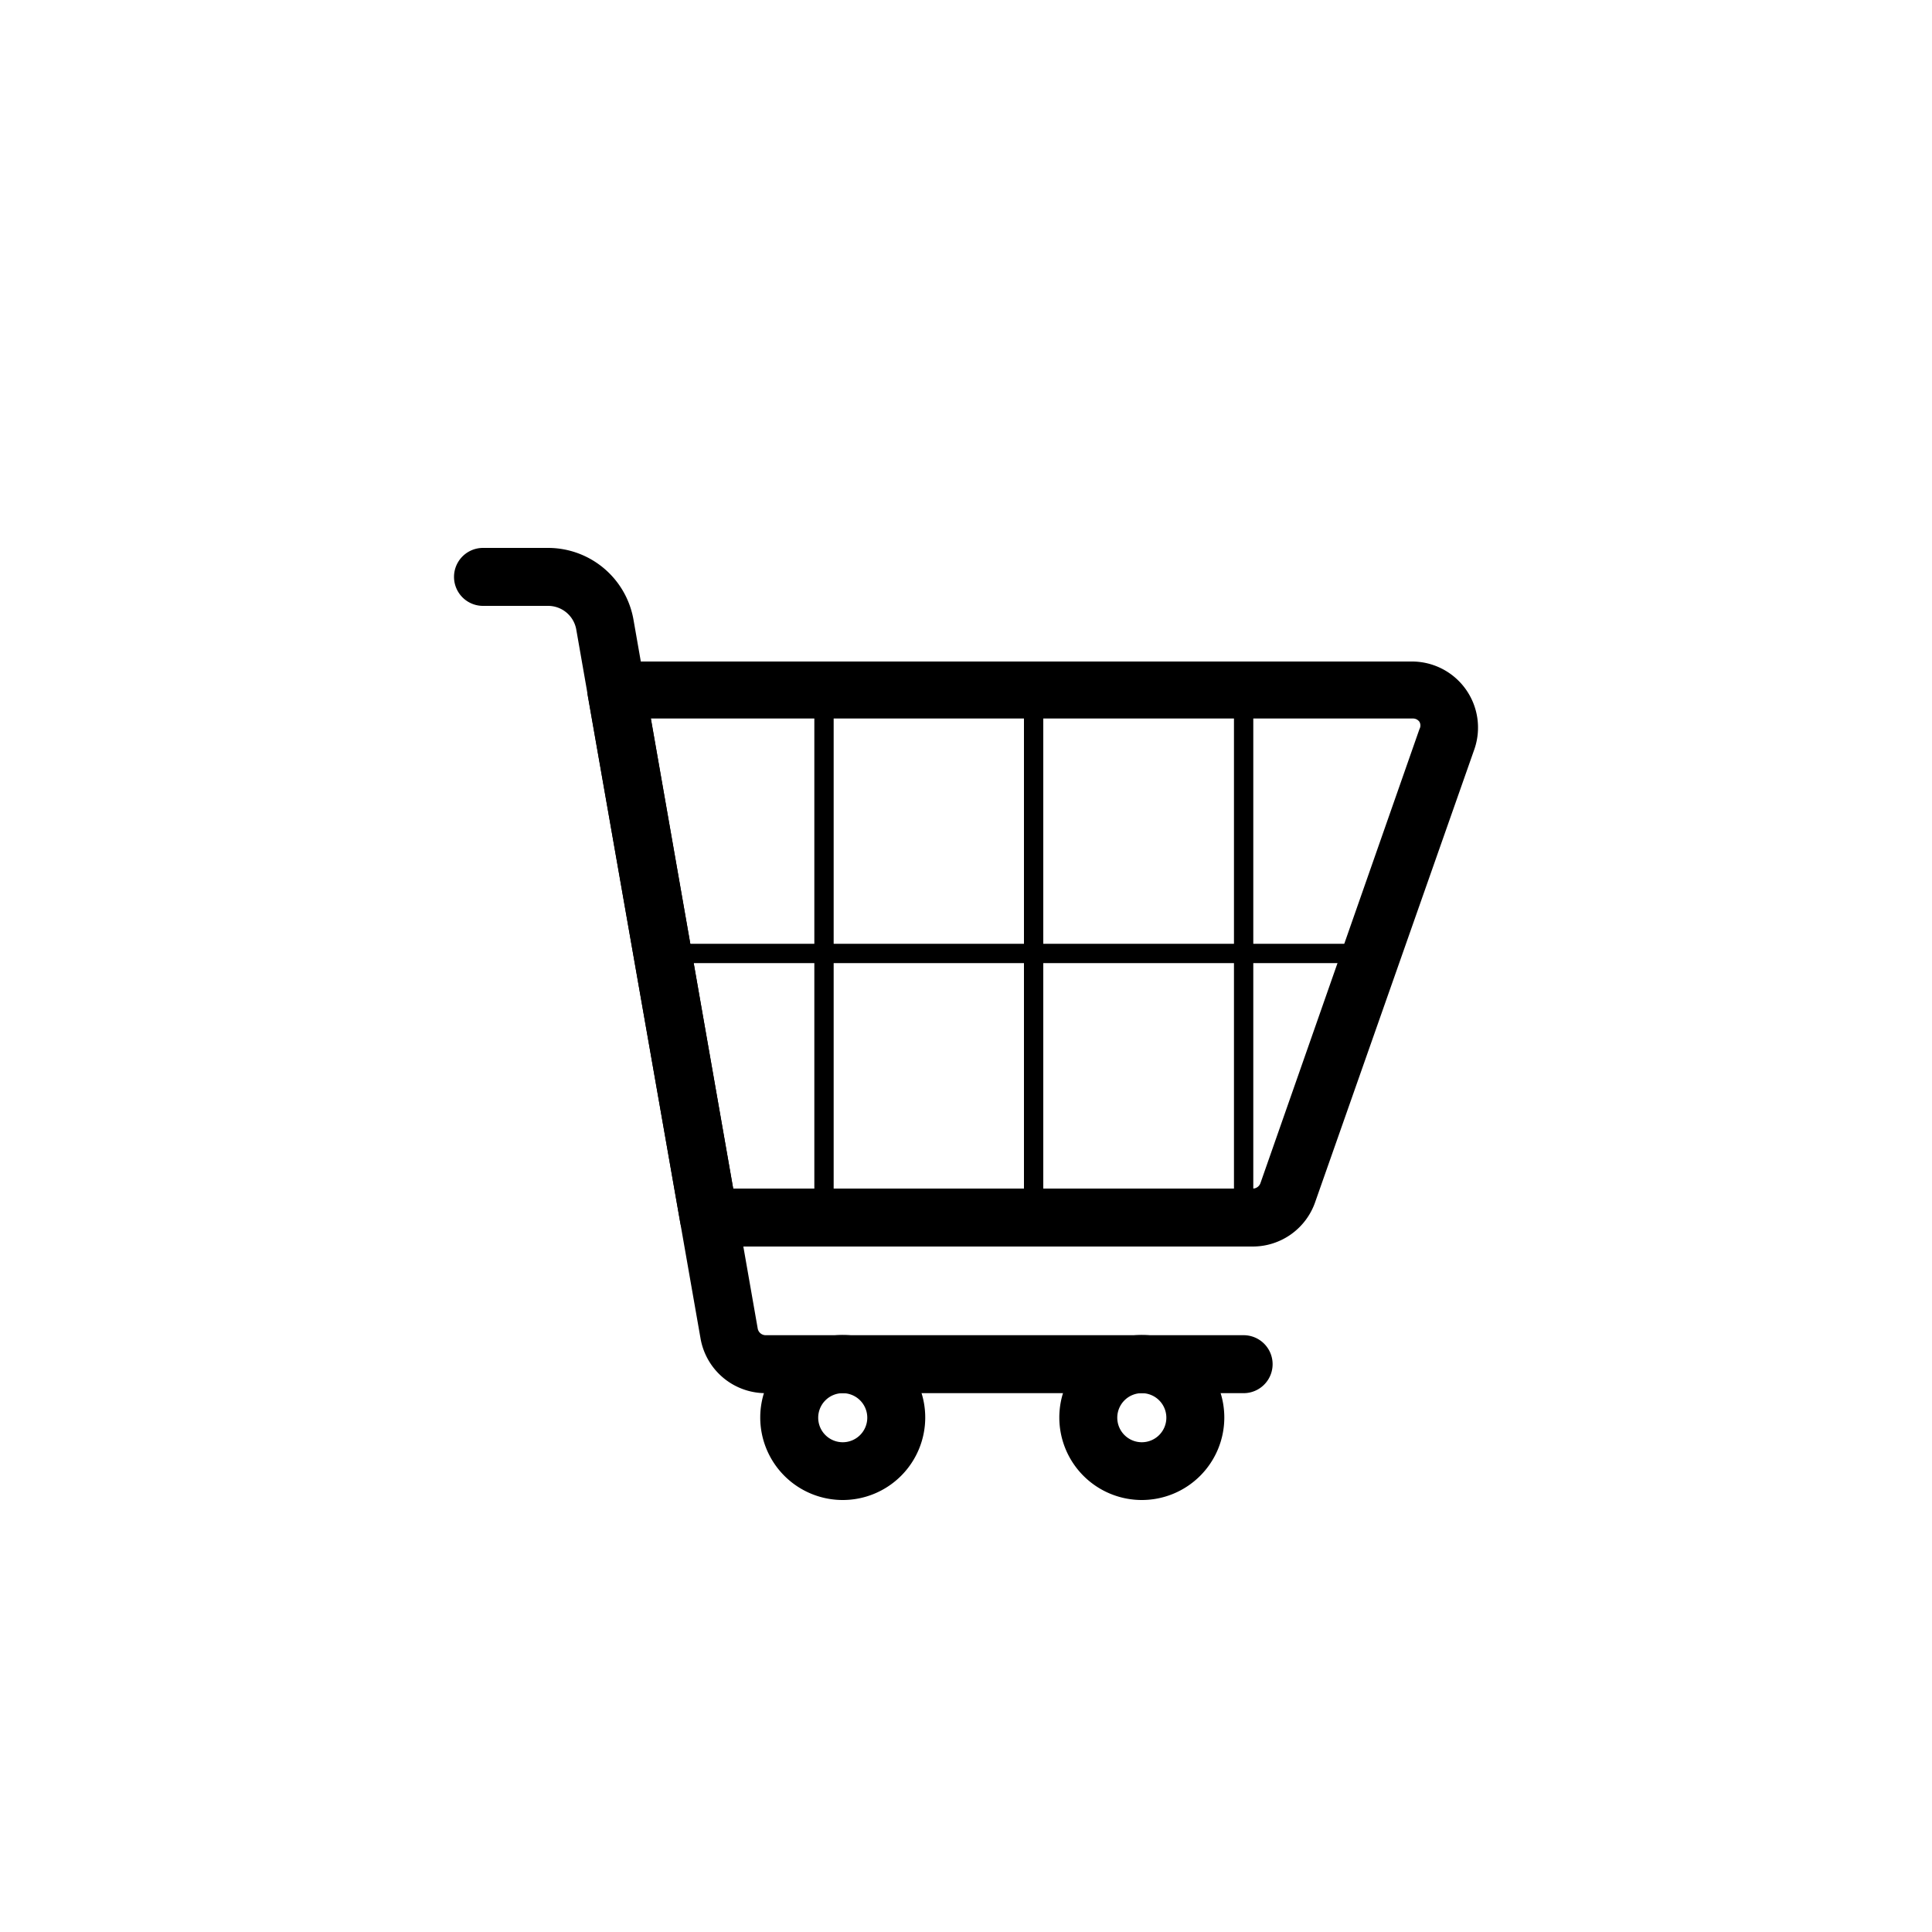 <svg id="iconos" xmlns="http://www.w3.org/2000/svg" viewBox="0 0 100 100"><path d="M64.85,64.52H36.69a1.51,1.51,0,0,1-1.48-1.24L30.42,36a1.5,1.5,0,0,1,1.48-1.76H73.08a3.42,3.42,0,0,1,3.23,4.55L68.07,62.23A3.42,3.42,0,0,1,64.85,64.52Zm-26.9-3h26.9a.42.42,0,0,0,.39-.28l8.23-23.5a.39.39,0,0,0,0-.38.41.41,0,0,0-.34-.17H33.69Z"/><path d="M64.37,72.11H39.63a3.42,3.42,0,0,1-3.37-2.83L29.83,32.6a1.48,1.48,0,0,0-1.47-1.24H25a1.5,1.5,0,0,1,0-3h3.36a4.49,4.49,0,0,1,4.43,3.72l6.43,36.69a.42.42,0,0,0,.41.34H64.37a1.5,1.5,0,0,1,0,3Z"/><path d="M43.62,77.64a4.27,4.27,0,1,1,4.27-4.26A4.27,4.27,0,0,1,43.62,77.64Zm0-5.53a1.27,1.27,0,1,0,1.27,1.27A1.27,1.27,0,0,0,43.62,72.11Z"/><path d="M59.11,77.64a4.27,4.27,0,1,1,4.26-4.26A4.27,4.27,0,0,1,59.11,77.64Zm0-5.53a1.27,1.27,0,1,0,1.26,1.27A1.27,1.27,0,0,0,59.11,72.11Z"/><path d="M70.75,49.85H34.29a.5.5,0,0,1-.5-.5.51.51,0,0,1,.5-.5H70.75a.5.5,0,0,1,.5.5A.5.5,0,0,1,70.75,49.85Z"/><path d="M42.65,63.52a.5.5,0,0,1-.5-.5V35.69a.5.5,0,0,1,.5-.5.5.5,0,0,1,.5.5V63A.51.51,0,0,1,42.65,63.52Z"/><path d="M53.51,63.52A.5.5,0,0,1,53,63V35.69a.5.5,0,0,1,1,0V63A.5.5,0,0,1,53.51,63.52Z"/><path d="M64.37,63.52a.51.51,0,0,1-.5-.5V35.69a.5.5,0,0,1,.5-.5.5.5,0,0,1,.5.5V63A.5.5,0,0,1,64.37,63.52Z"/></svg>